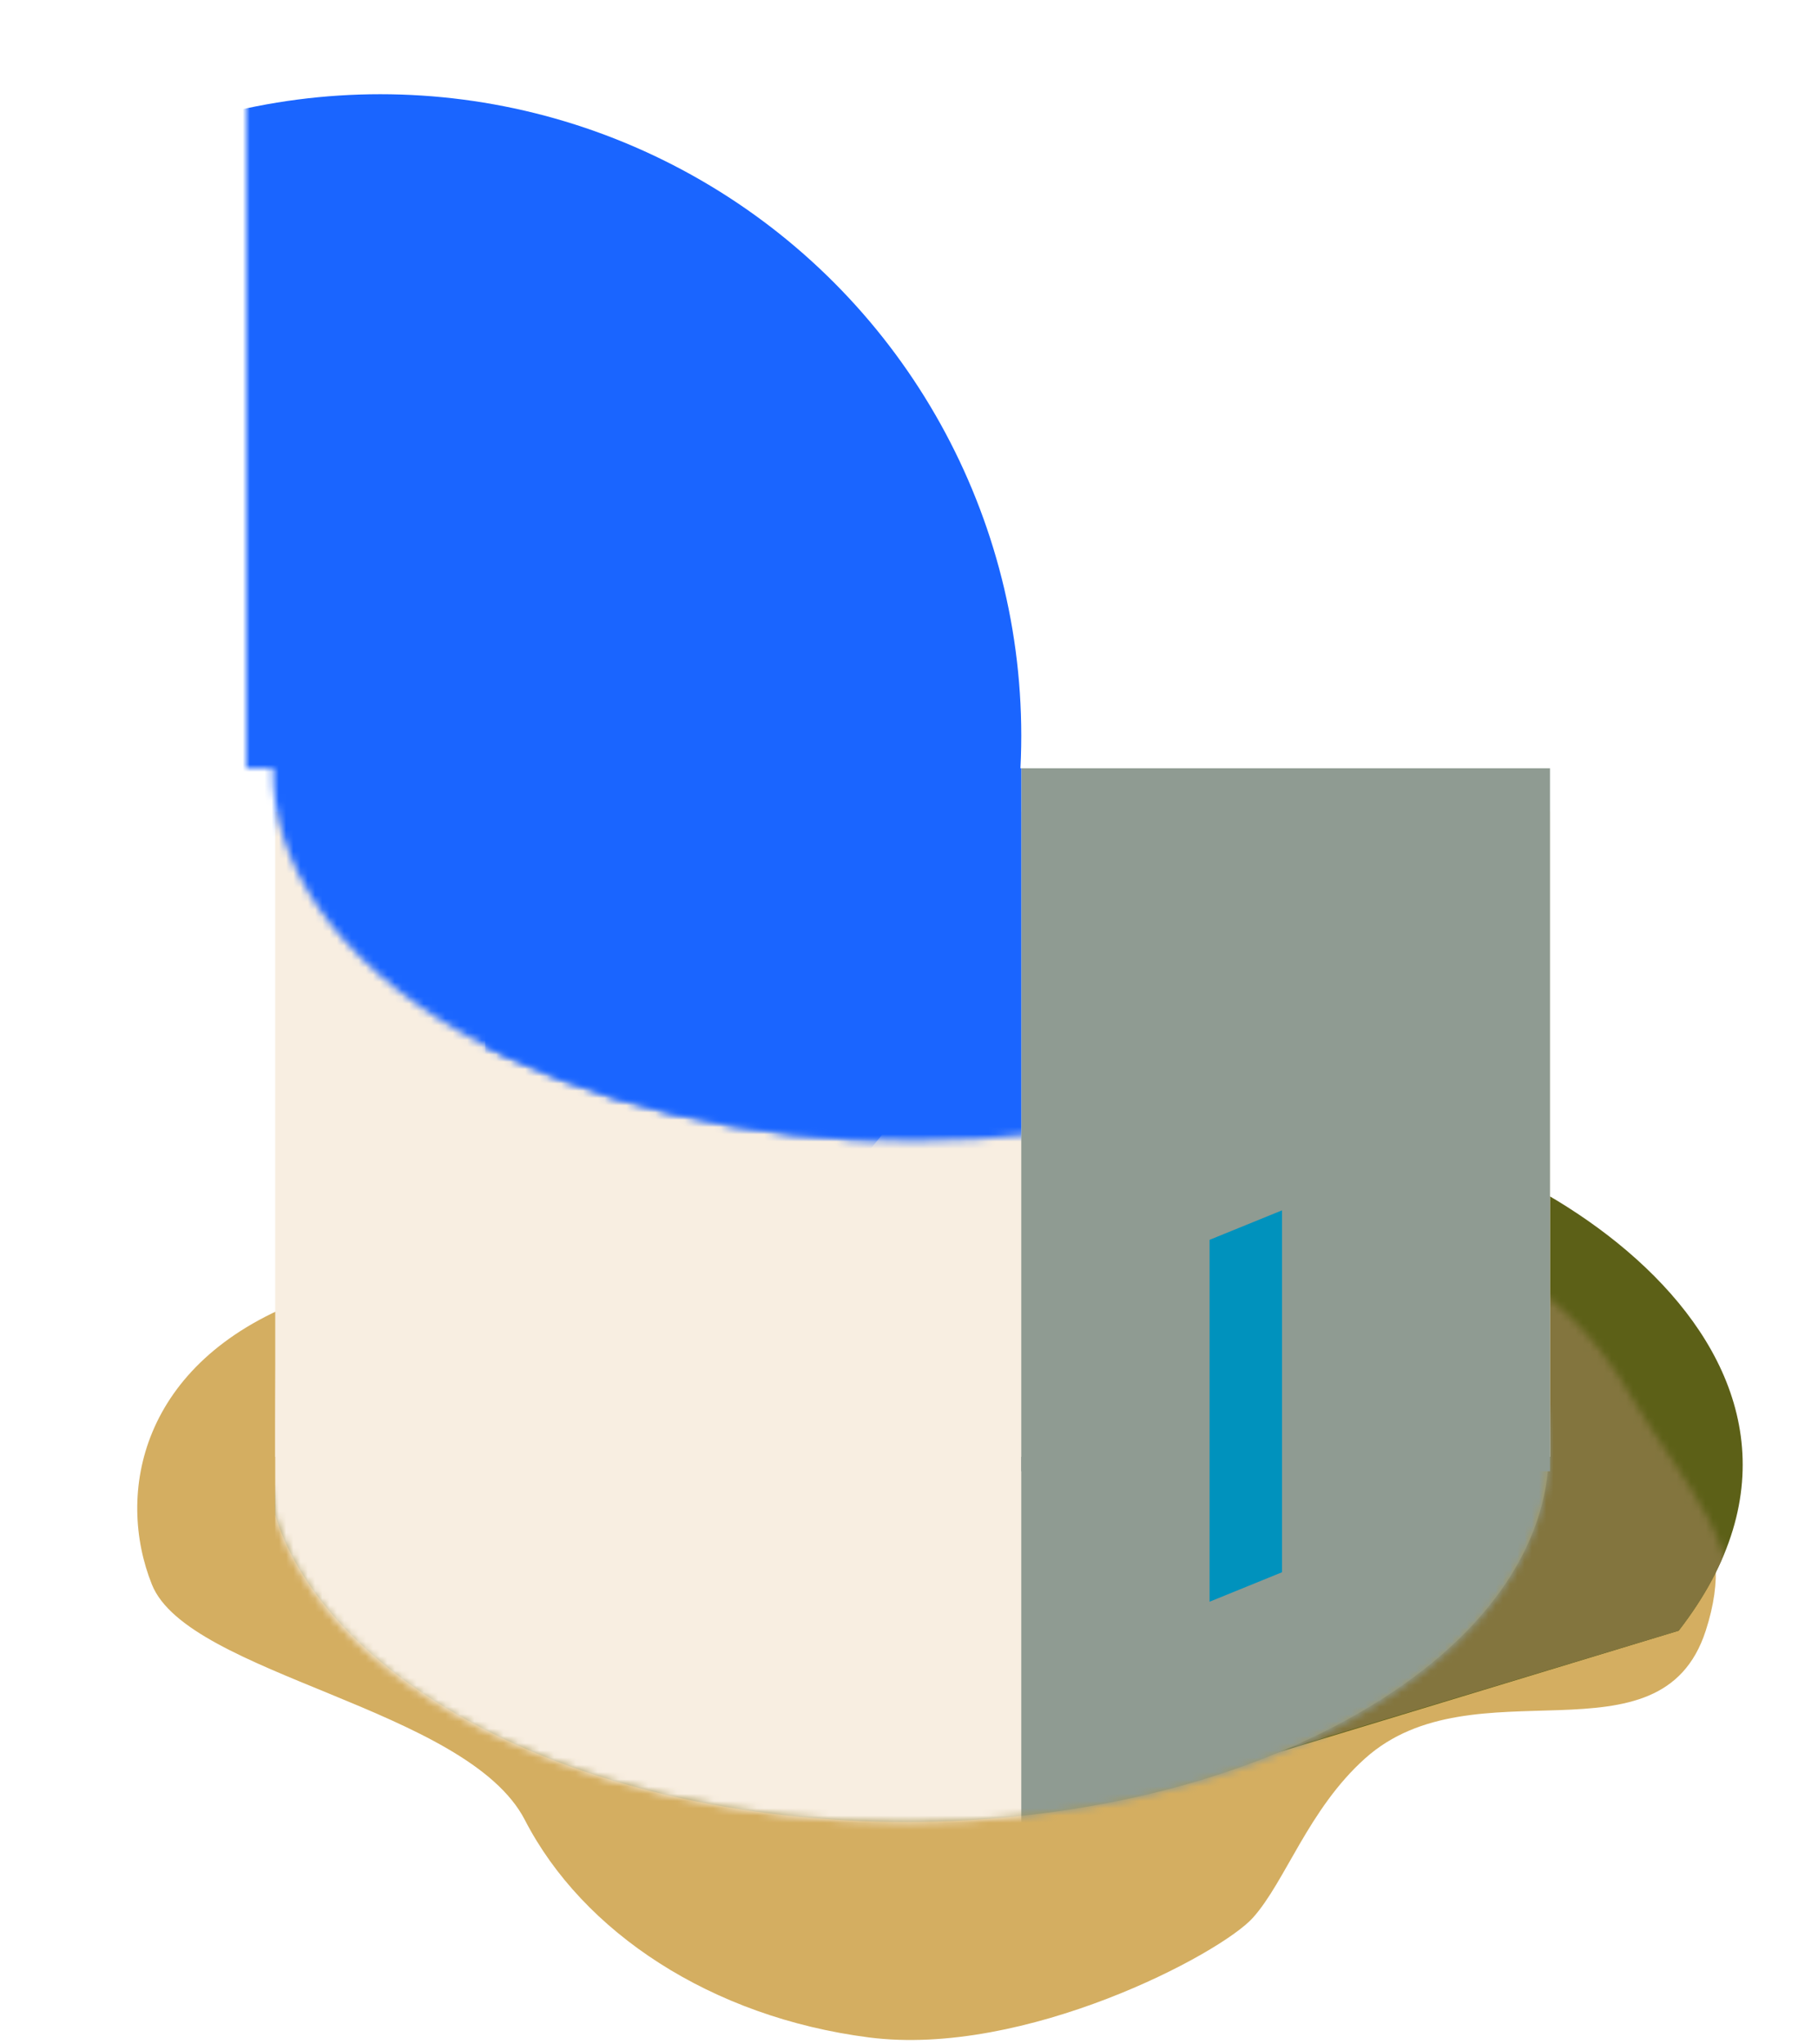 <svg width="251" height="282" viewBox="0 0 251 282" fill="none" xmlns="http://www.w3.org/2000/svg">
<path d="M20.969 218.618C15.969 206.118 19.34 188.033 41.5 179.5C41.5 179.5 48.998 173.234 53.998 165C55.828 161.986 73.498 148 101.498 145.5C120.914 143.766 136.654 133.011 157.998 140C178.498 152 216.444 177.4 224.969 192.118C232.461 205.052 240.109 210.781 235.5 225C229.289 244.162 203.475 229.18 188.469 242.618C180.639 249.629 177.469 259.618 172.969 264.618C168.468 269.618 141.469 283.885 119.968 281.118C98.208 278.318 80.468 266.618 72.469 251.118C64.469 235.618 25.969 231.118 20.969 218.618Z" fill="#D4AE61"/>
<path d="M182.262 154.5C209.764 156 261.262 187 231.762 225L156 248L140.764 250.499C140.764 250.499 212.762 231.499 212.762 202.5C212.762 193.041 161.5 170.499 131 149.5L182.262 154.5Z" fill="#5C6017"/>
<mask id="mask0" mask-type="alpha" maskUnits="userSpaceOnUse" x="19" y="162" width="221" height="120">
<path d="M20.869 218.618C15.869 206.118 20.209 194.151 42.369 185.618C42.369 185.618 189.125 130.406 224.869 192.118C232.361 205.052 242.478 213.899 237.869 228.118C231.658 247.279 203.375 229.18 188.369 242.618C180.54 249.629 177.369 259.618 172.869 264.618C168.368 269.618 141.369 283.885 119.868 281.118C98.108 278.317 80.369 266.618 72.369 251.118C64.369 235.618 25.869 231.118 20.869 218.618Z" fill="#D4AE61"/>
</mask>
<g mask="url(#mask0)">
<path d="M182.262 154.5C209.764 156 261.262 187 231.762 225L155.5 248L140.764 250.499C140.764 250.499 212.762 231.499 212.762 202.5C212.762 193.041 161.5 170.499 131 149.5L182.262 154.5Z" fill="#83753E"/>
</g>
<path d="M188.161 164.326C222.576 184.195 222.413 216.263 187.662 236.325C152.911 256.387 97.42 256.368 63.004 236.5C46.575 227.016 40.002 216.001 38.002 209.001C37.298 195.334 45.34 174.986 63.502 164.501C98.253 144.44 153.745 144.458 188.161 164.326Z" fill="#A89754"/>
<mask id="mask1" mask-type="alpha" maskUnits="userSpaceOnUse" x="36" y="149" width="178" height="103">
<circle r="72.304" transform="matrix(0.866 -0.5 0.866 0.5 125.237 200.312)" fill="#C4C4C4"/>
</mask>
<g mask="url(#mask1)">
<rect x="38" y="142" width="177" height="111" fill="#F8EEE1"/>
<rect x="141" y="142" width="89" height="111" fill="#8F9B92"/>
</g>
<path d="M38 112H214V201H38V112Z" fill="#F8EEE1"/>
<rect x="141" y="106" width="73" height="97" fill="#8F9B92"/>
<path d="M177 167L167 171.067V221L177 216.933V167Z" fill="#0092BD"/>
<mask id="mask2" mask-type="alpha" maskUnits="userSpaceOnUse" x="34" y="0" width="190" height="158">
<path fill-rule="evenodd" clip-rule="evenodd" d="M224 0H34V106H37.683C37.55 119.183 46.195 132.391 63.619 142.45C98.202 162.415 154.273 162.415 188.856 142.45C206.28 132.391 214.925 119.183 214.792 106H224V0Z" fill="#C4C4C4"/>
</mask>
<g mask="url(#mask2)">
<g filter="url(#filter0_i)">
<circle cx="126.5" cy="119.5" r="88.5" fill="#1A65FF"/>
</g>
</g>
<mask id="mask3" mask-type="alpha" maskUnits="userSpaceOnUse" x="38" y="27" width="177" height="131">
<mask id="mask4" maskUnits="userSpaceOnUse" x="34" y="0" width="190" height="158">
<path fill-rule="evenodd" clip-rule="evenodd" d="M224 0H34V106H37.683C37.55 119.183 46.195 132.391 63.619 142.45C98.202 162.415 154.273 162.415 188.856 142.45C206.28 132.391 214.925 119.183 214.792 106H224V0Z" fill="#C4C4C4"/>
</mask>
<g mask="url(#mask4)">
<circle cx="126.5" cy="115.5" r="88.5" fill="#1A65FF"/>
</g>
</mask>
<g mask="url(#mask3)">
<rect x="67" y="106" width="74" height="182" fill="#1A65FF"/>
</g>
<defs>
<filter id="filter0_i" x="38" y="31" width="177" height="177" filterUnits="userSpaceOnUse" color-interpolation-filters="sRGB">
<feFlood flood-opacity="0" result="BackgroundImageFix"/>
<feBlend mode="normal" in="SourceGraphic" in2="BackgroundImageFix" result="shape"/>
<feColorMatrix in="SourceAlpha" type="matrix" values="0 0 0 0 0 0 0 0 0 0 0 0 0 0 0 0 0 0 127 0" result="hardAlpha"/>
<feOffset dx="-74" dy="-18"/>
<feComposite in2="hardAlpha" operator="arithmetic" k2="-1" k3="1"/>
<feColorMatrix type="matrix" values="0 0 0 0 0.063 0 0 0 0 0.255 0 0 0 0 0.427 0 0 0 1 0"/>
<feBlend mode="normal" in2="shape" result="effect1_innerShadow"/>
</filter>
</defs>
</svg>
